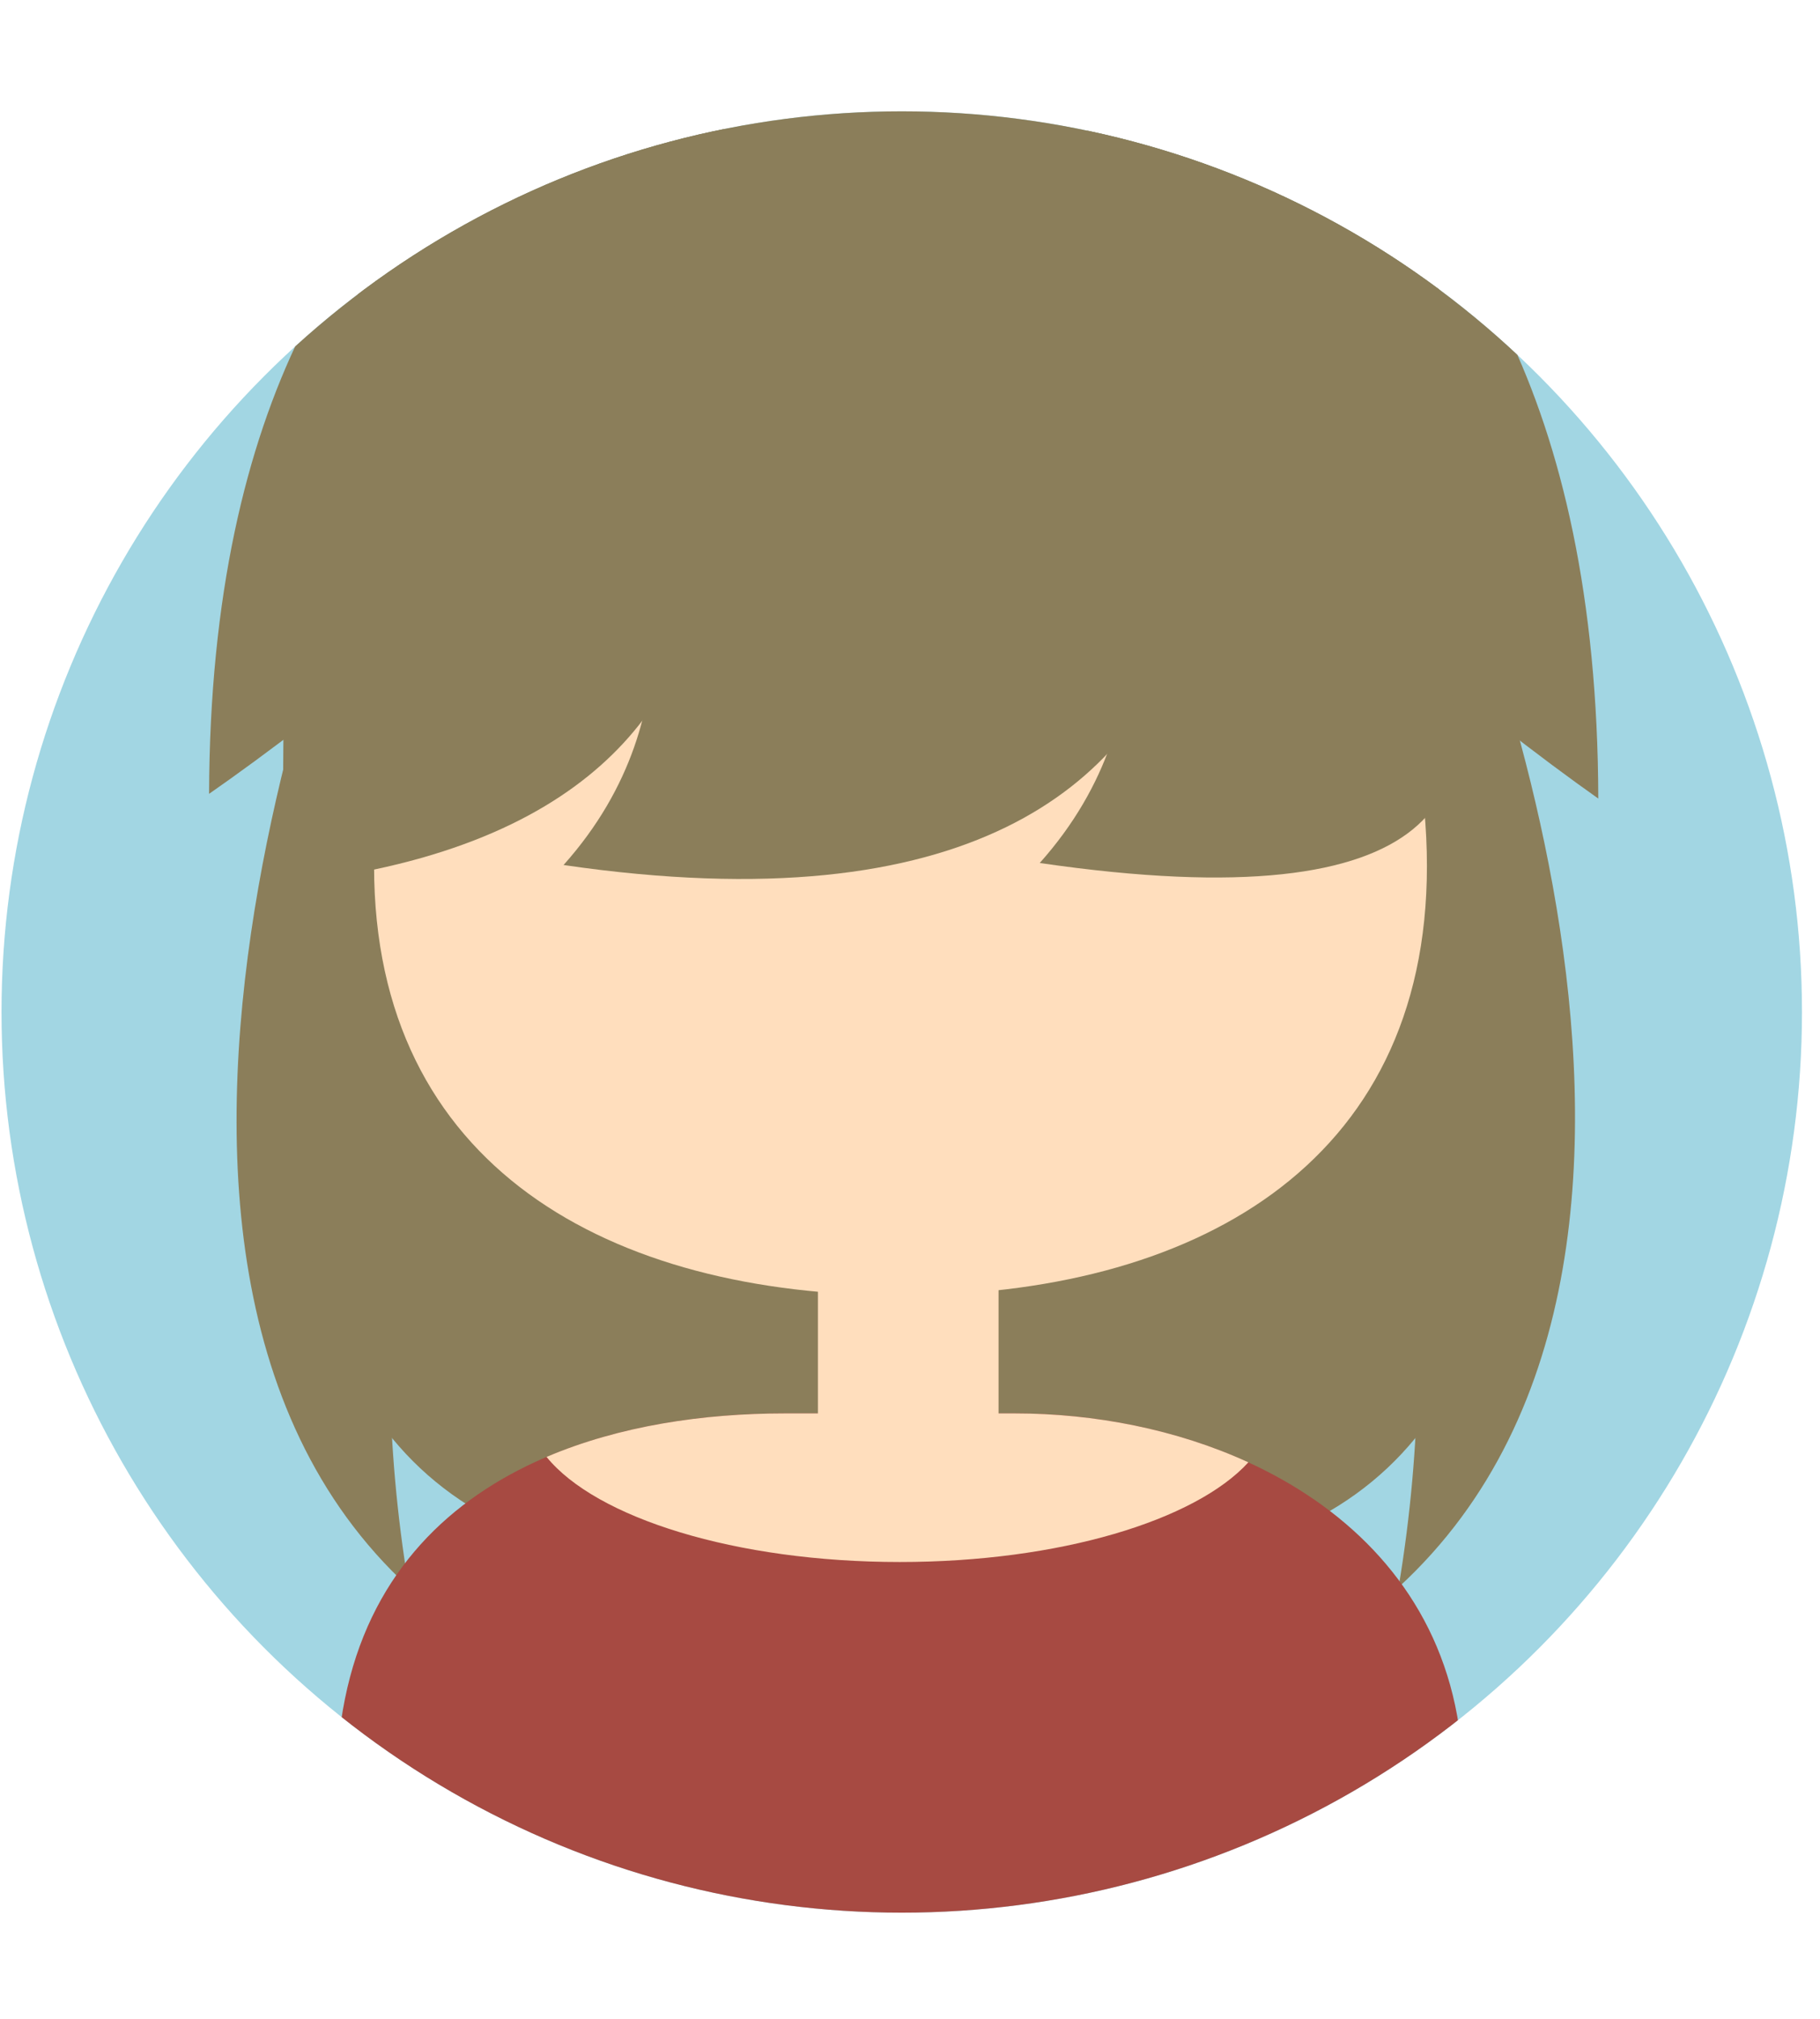 <?xml version="1.0" encoding="UTF-8" standalone="no"?>
<!DOCTYPE svg PUBLIC "-//W3C//DTD SVG 1.1//EN" "http://www.w3.org/Graphics/SVG/1.1/DTD/svg11.dtd">
<svg width="100%" height="100%" viewBox="0 0 202 224" version="1.1" xmlns="http://www.w3.org/2000/svg" xmlns:xlink="http://www.w3.org/1999/xlink" xml:space="preserve" style="fill-rule:evenodd;clip-rule:evenodd;stroke-linejoin:round;stroke-miterlimit:1.414;">
    <g transform="matrix(1,0,0,1,1,12)">
        <g transform="matrix(2.325,0,0,2.325,0,0)">
            <g id="Girl_2" transform="matrix(0.397,0,0,0.397,-392.245,-336.749)">
                <clipPath id="_clip1">
                    <circle cx="1095.37" cy="956.862" r="108.248"/>
                </clipPath>
                <g clip-path="url(#_clip1)">
                    <g transform="matrix(1,0,0,1,196.063,31.84)">
                        <path d="M1008.6,807.431C1008.6,806.225 1007.62,805.245 1006.41,805.245L792.2,805.245C790.993,805.245 790.014,806.225 790.014,807.431L790.014,1042.61C790.014,1043.82 790.993,1044.8 792.2,1044.8L1006.41,1044.8C1007.62,1044.8 1008.6,1043.82 1008.6,1042.61L1008.6,807.431Z" style="fill:rgb(162,214,227);"/>
                    </g>
                    <g transform="matrix(1,0,0,1,-0.034,0)">
                        <g transform="matrix(1,0,0,1.472,-20.771,-449.451)">
                            <g transform="matrix(0.799,0.208,-0.208,0.799,346.62,-7.26)">
                                <path d="M1109.58,858.254C1109.58,858.254 1078.94,947.344 1140.61,966.653C1126.29,940.232 1129.8,917.707 1129.8,917.707L1109.58,858.254Z" style="fill:rgb(139,126,90);"/>
                            </g>
                            <g transform="matrix(0.824,0.057,-0.057,0.824,193.34,146.185)">
                                <path d="M1110.66,855.491C1110.66,855.491 1063.07,945.572 1134.89,956.184C1129.89,932.437 1129.8,917.707 1129.8,917.707L1110.66,855.491Z" style="fill:rgb(139,126,90);"/>
                            </g>
                            <g transform="matrix(0.824,0.057,-0.057,0.824,208.339,142.336)">
                                <path d="M1110.66,855.491C1110.66,855.491 1044.64,955.16 1133.79,961.539C1143.87,962.261 1170.82,962.089 1170.11,957.362C1167.98,943.218 1129.8,917.707 1129.8,917.707L1110.66,855.491Z" style="fill:rgb(139,126,90);"/>
                            </g>
                        </g>
                        <g transform="matrix(-1,0,0,1.472,2212.05,-449.451)">
                            <g transform="matrix(0.799,0.208,-0.208,0.799,346.62,-7.26)">
                                <path d="M1108.47,862.563C1108.47,862.563 1078.94,947.344 1140.61,966.653C1126.29,940.232 1129.8,917.707 1129.8,917.707L1108.47,862.563Z" style="fill:rgb(139,126,90);"/>
                            </g>
                            <g transform="matrix(0.824,0.057,-0.057,0.824,193.34,146.185)">
                                <path d="M1110.66,855.491C1110.66,855.491 1063.07,945.572 1134.89,956.184C1129.89,932.437 1129.8,917.707 1129.8,917.707L1110.66,855.491Z" style="fill:rgb(139,126,90);"/>
                            </g>
                            <g transform="matrix(0.824,0.057,-0.057,0.824,208.339,142.336)">
                                <path d="M1110.66,855.491C1110.66,855.491 1044.64,955.16 1133.79,961.539C1143.87,962.261 1170.82,962.089 1170.11,957.362C1167.98,943.218 1129.8,917.707 1129.8,917.707L1110.66,855.491Z" style="fill:rgb(139,126,90);"/>
                            </g>
                        </g>
                        <path d="M1026.35,1076.64L1027.46,1048.08C1028.61,1015.13 1056.04,1005.1 1081.33,1005.1L1109.01,1005.1C1134.3,1005.1 1161.99,1018.58 1162.88,1048.08L1163.37,1076.64L1026.35,1076.64Z" style="fill:rgb(167,74,66);"/>
                        <g transform="matrix(1.702,0,0,2.093,-1533.7,-829.821)">
                            <path d="M1544.58,797.451C1587.05,797.451 1588.14,820.365 1588.14,841.506C1588.14,862.647 1568.62,874.06 1544.58,874.06C1520.53,874.06 1501.01,862.647 1501.01,841.506C1501.01,820.365 1502.1,797.451 1544.58,797.451Z" style="fill:rgb(139,126,90);"/>
                        </g>
                        <g transform="matrix(1,0,0,1.035,-17.836,-28.283)">
                            <path d="M1113.09,858.134C1148.03,858.134 1176.39,899.941 1176.39,934.879C1176.39,969.817 1148.03,984.739 1113.09,984.739C1078.15,984.739 1049.79,969.817 1049.79,934.879C1049.79,899.941 1078.15,858.134 1113.09,858.134Z" style="fill:rgb(255,222,189);"/>
                        </g>
                        <g transform="matrix(1,0,0,1,-17.836,2.086)">
                            <path d="M1070.53,1008.25C1079.3,1004.51 1089.39,1003.02 1099.16,1003.02L1126.85,1003.02C1136.39,1003.02 1146.27,1004.93 1154.92,1008.9C1148.52,1015.9 1132.16,1020.88 1113.01,1020.88C1093.27,1020.88 1076.49,1015.59 1070.53,1008.25Z" style="fill:rgb(255,222,189);"/>
                        </g>
                        <g transform="matrix(0.625,0,0,1,403.195,5.52)">
                            <rect x="1091.41" y="976.271" width="34.75" height="33.84" style="fill:rgb(255,222,189);"/>
                        </g>
                        <g transform="matrix(-1.009,0.07,0.07,1.009,2139.44,-105.592)">
                            <path d="M1062.5,894.52C1062.5,894.52 1045.43,977.149 1141.37,956.286C1123.56,938.933 1129.8,917.707 1129.8,917.707L1062.5,894.52Z" style="fill:rgb(139,126,90);"/>
                        </g>
                        <g transform="matrix(1,0,0,1,-17.836,2.086)">
                            <path d="M1061.72,905.101L1060.51,888.922L1071.81,869.982L1091.1,856.433L1126.89,854.369L1146.01,862.371L1158.88,879.767L1147.4,900.47L1114.52,907.775L1084.82,907.775L1061.72,905.101Z" style="fill:rgb(139,126,90);"/>
                        </g>
                        <g transform="matrix(-1.009,0.07,0.07,1.009,2196.7,-105.836)">
                            <path d="M1115.78,894.309C1115.78,894.309 1045.43,977.149 1141.37,956.286C1123.56,938.933 1129.8,917.707 1129.8,917.707L1115.78,894.309Z" style="fill:rgb(139,126,90);"/>
                        </g>
                        <g transform="matrix(-1.009,0.07,0.07,1.009,2097.31,-106.153)">
                            <path d="M1083.55,889.733C1083.55,889.733 1059.57,953.018 1126.93,959.23C1121.02,945.619 1112.99,916.516 1105.43,914.139L1083.55,889.733Z" style="fill:rgb(139,126,90);"/>
                        </g>
                        <g transform="matrix(0.089,1.411,-1.01,0.063,1879.47,-727.989)">
                            <path d="M1068.67,884.017C1068.67,884.017 1065.34,952.369 1132.7,958.581C1126.79,944.97 1112.99,916.516 1105.43,914.139L1068.67,884.017Z" style="fill:rgb(139,126,90);"/>
                        </g>
                        <g transform="matrix(-0.09,1.434,1.01,0.063,312.935,-753.472)">
                            <path d="M1068.67,884.017C1068.67,884.017 1065.34,952.369 1132.7,958.581C1126.79,944.97 1112.99,916.516 1105.43,914.139L1068.67,884.017Z" style="fill:rgb(139,126,90);"/>
                        </g>
                    </g>
                </g>
            </g>
        </g>
    </g>
</svg>
